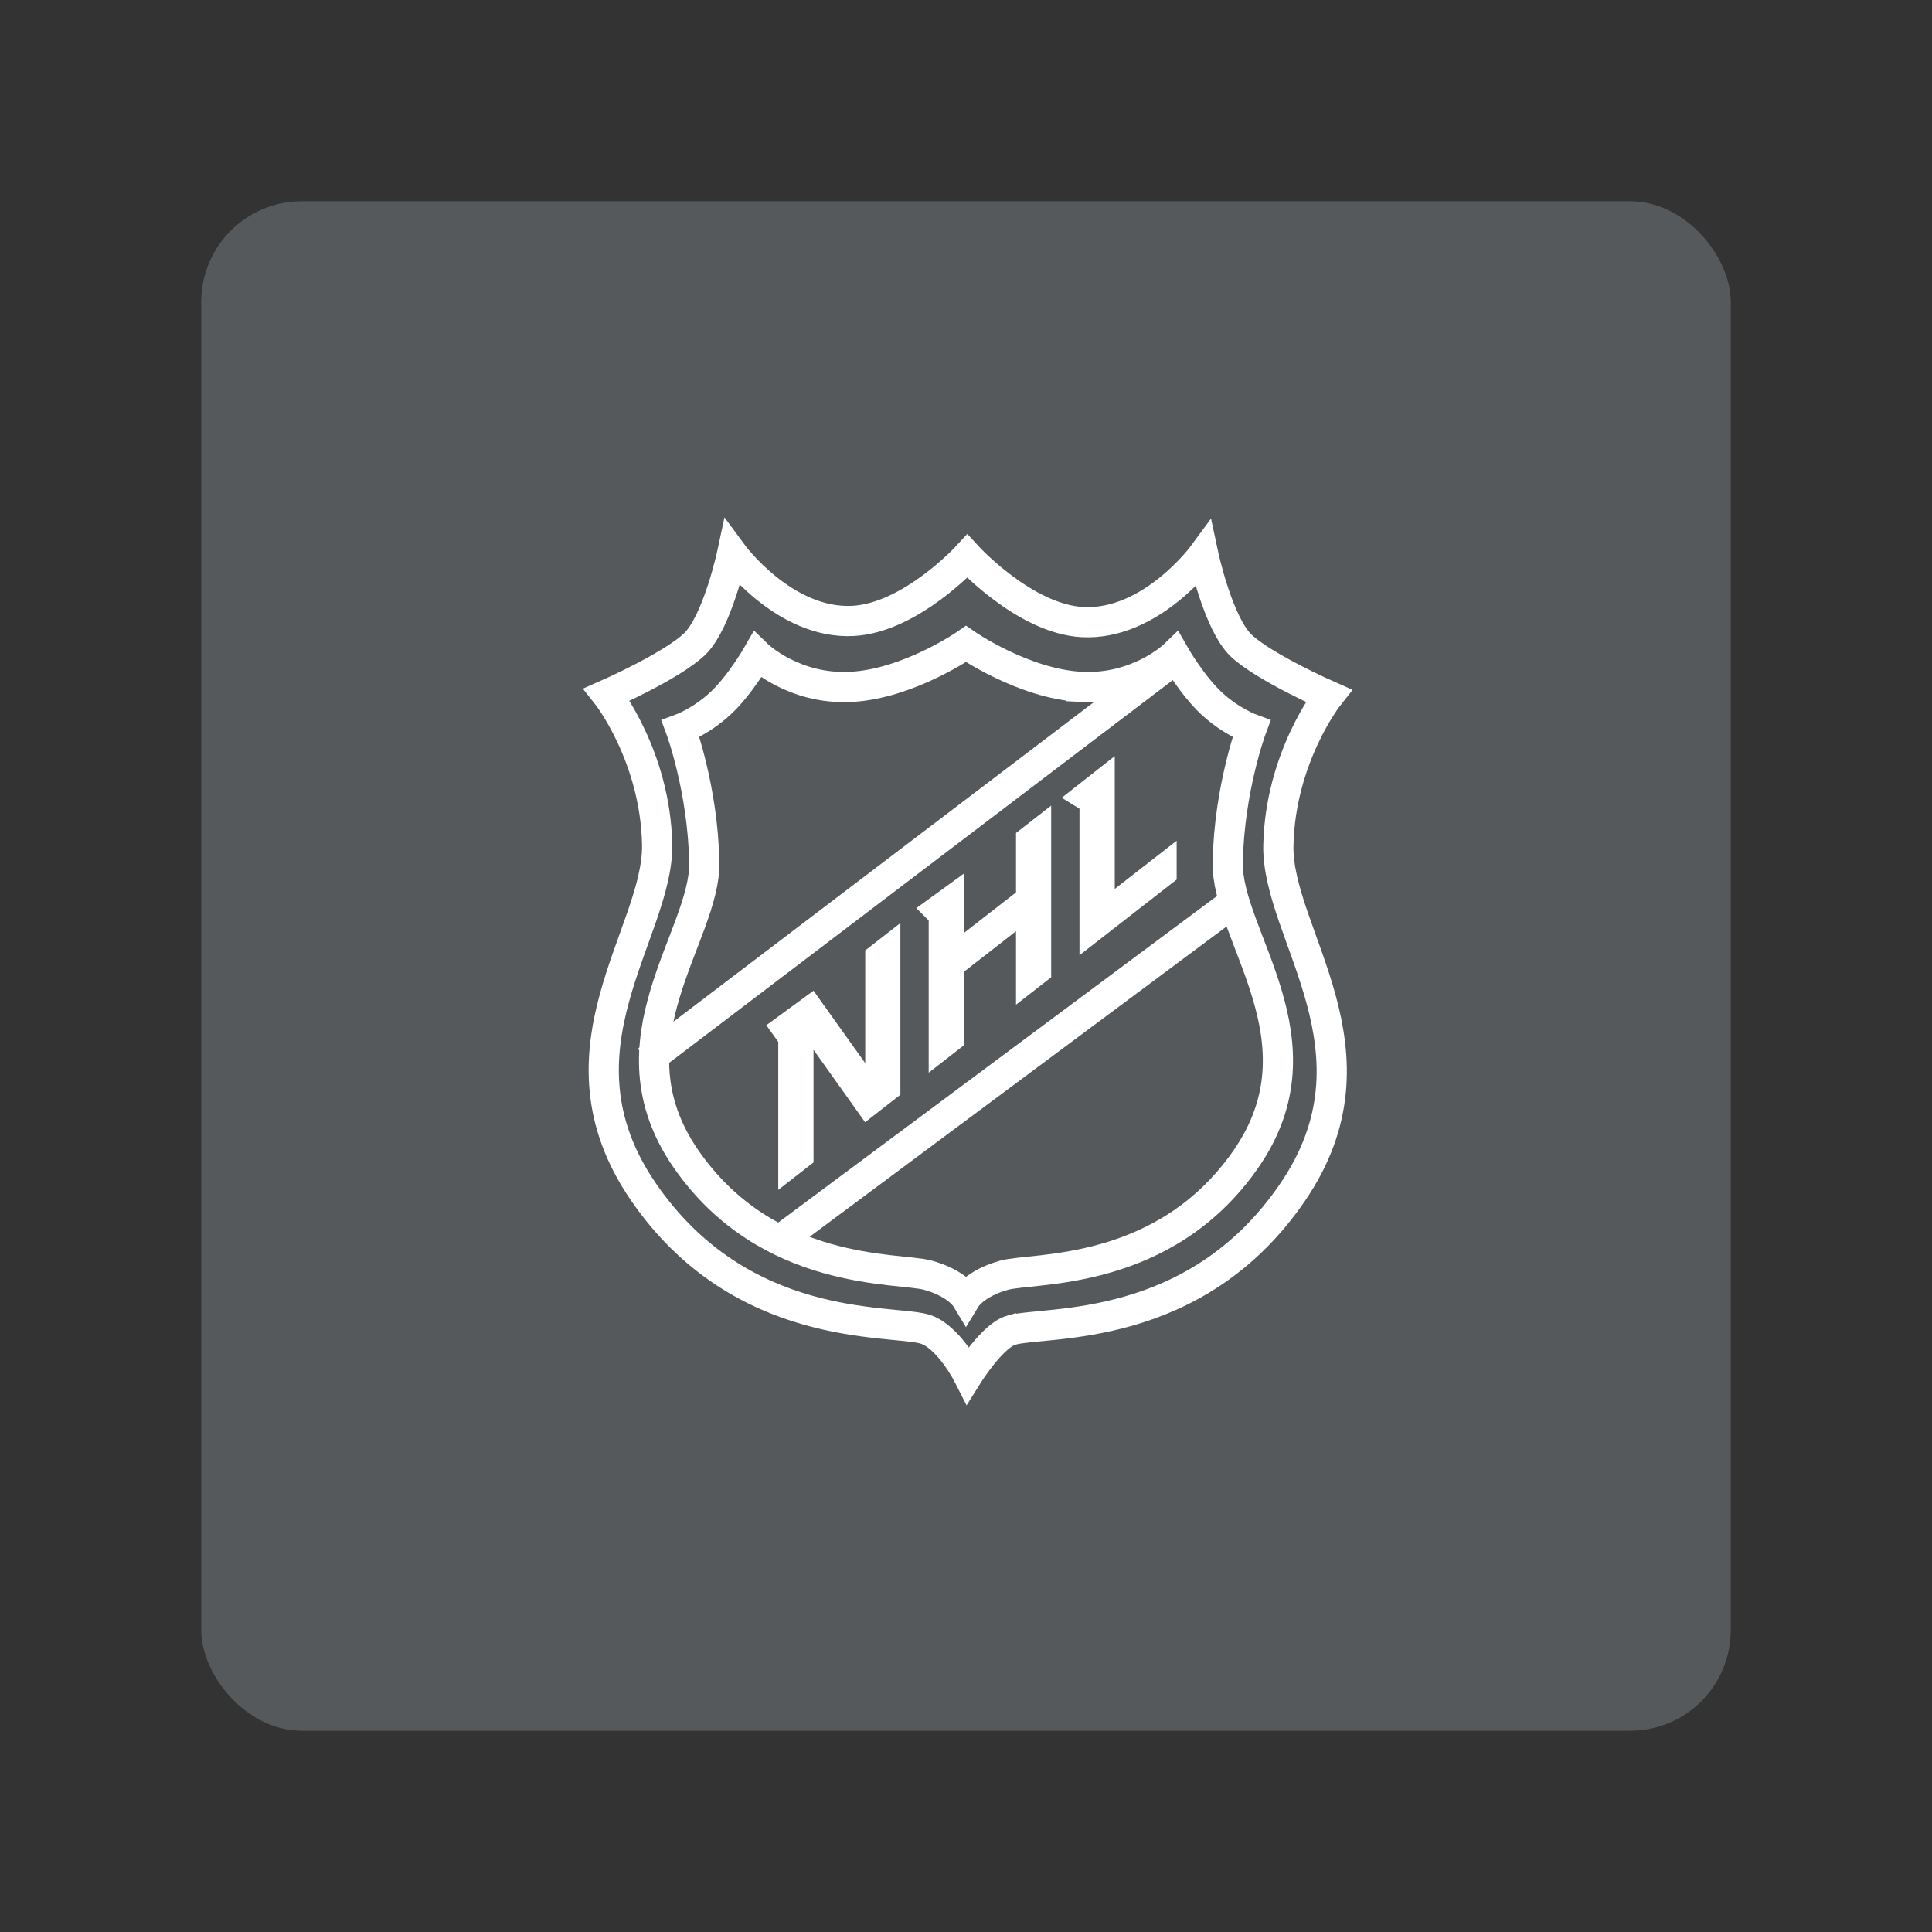 <svg xmlns="http://www.w3.org/2000/svg" width="192" height="192" fill="none"><rect width="100%" height="100%" fill="#333333" stroke="none"/><rect width="152" height="152" x="20" y="20" fill="#56595B" rx="10"/><path stroke="#fff" stroke-width="3" d="M107.431 68.261c5.718.3 9.3-3.177 9.3-3.177s1.713 2.989 3.651 4.798c1.938 1.81 3.981 2.558 3.981 2.558s-2.206 5.936-2.354 13.255c-.147 7.32 9.948 17.716 1.828 29.464-8.119 11.747-21.13 10.767-24.035 11.568C96.897 127.528 96 129 96 129s-.89-1.472-3.796-2.273c-2.906-.801-15.92.179-24.04-11.568-8.122-11.748 1.975-22.144 1.828-29.464-.148-7.319-2.355-13.255-2.355-13.255s2.044-.748 3.982-2.558c1.939-1.809 3.652-4.798 3.652-4.798s3.583 3.476 9.302 3.177C90.293 67.962 96 64 96 64s5.713 3.962 11.431 4.261Z" clip-rule="evenodd"/><path stroke="#fff" stroke-width="3" d="M100.508 132.185c3.468-.961 18.201.482 27.892-13.615 9.691-14.097-1.533-25.752-1.357-34.536.176-8.783 4.999-14.886 4.999-14.886s-6.364-2.804-8.678-4.975c-2.313-2.171-3.782-9.056-3.782-9.056s-5.178 7.064-12.003 6.705c-5.736-.302-11.453-6.544-11.453-6.544s-5.615 6.125-11.357 6.427C77.944 62.064 72.766 55 72.766 55s-1.47 6.885-3.782 9.056c-2.314 2.171-8.678 4.975-8.678 4.975s4.822 6.103 4.999 14.886c.175 8.784-11.049 20.439-1.357 34.536 9.69 14.097 24.424 12.654 27.892 13.615 2.382.66 4.355 4.551 4.355 4.551s2.452-3.918 4.313-4.434Z" clip-rule="evenodd"/><path stroke="#fff" stroke-linecap="square" stroke-width="3" d="m65.5 104.5 50-38m-37 56 43-32"/><path fill="#fff" fill-rule="evenodd" d="m89.479 108.794-3.505 2.73-5.127-7.198v11.191l-3.505 2.73v-14.71l-1.186-1.654 4.691-3.428 5.139 7.201V94.453l3.493-2.721v17.062Zm14.985-11.672-3.493 2.72v-7.3l-5.174 4.03v7.301l-3.505 2.73V91.475l-1.23-1.228 4.735-3.437v5.903l5.174-4.03V82.78l3.493-2.72v17.062Zm6.319-8.78 6.152-4.792v3.86l-9.657 7.52V80.366l-1.766-1.085 5.271-4.142v13.203Z" clip-rule="evenodd"/></svg>